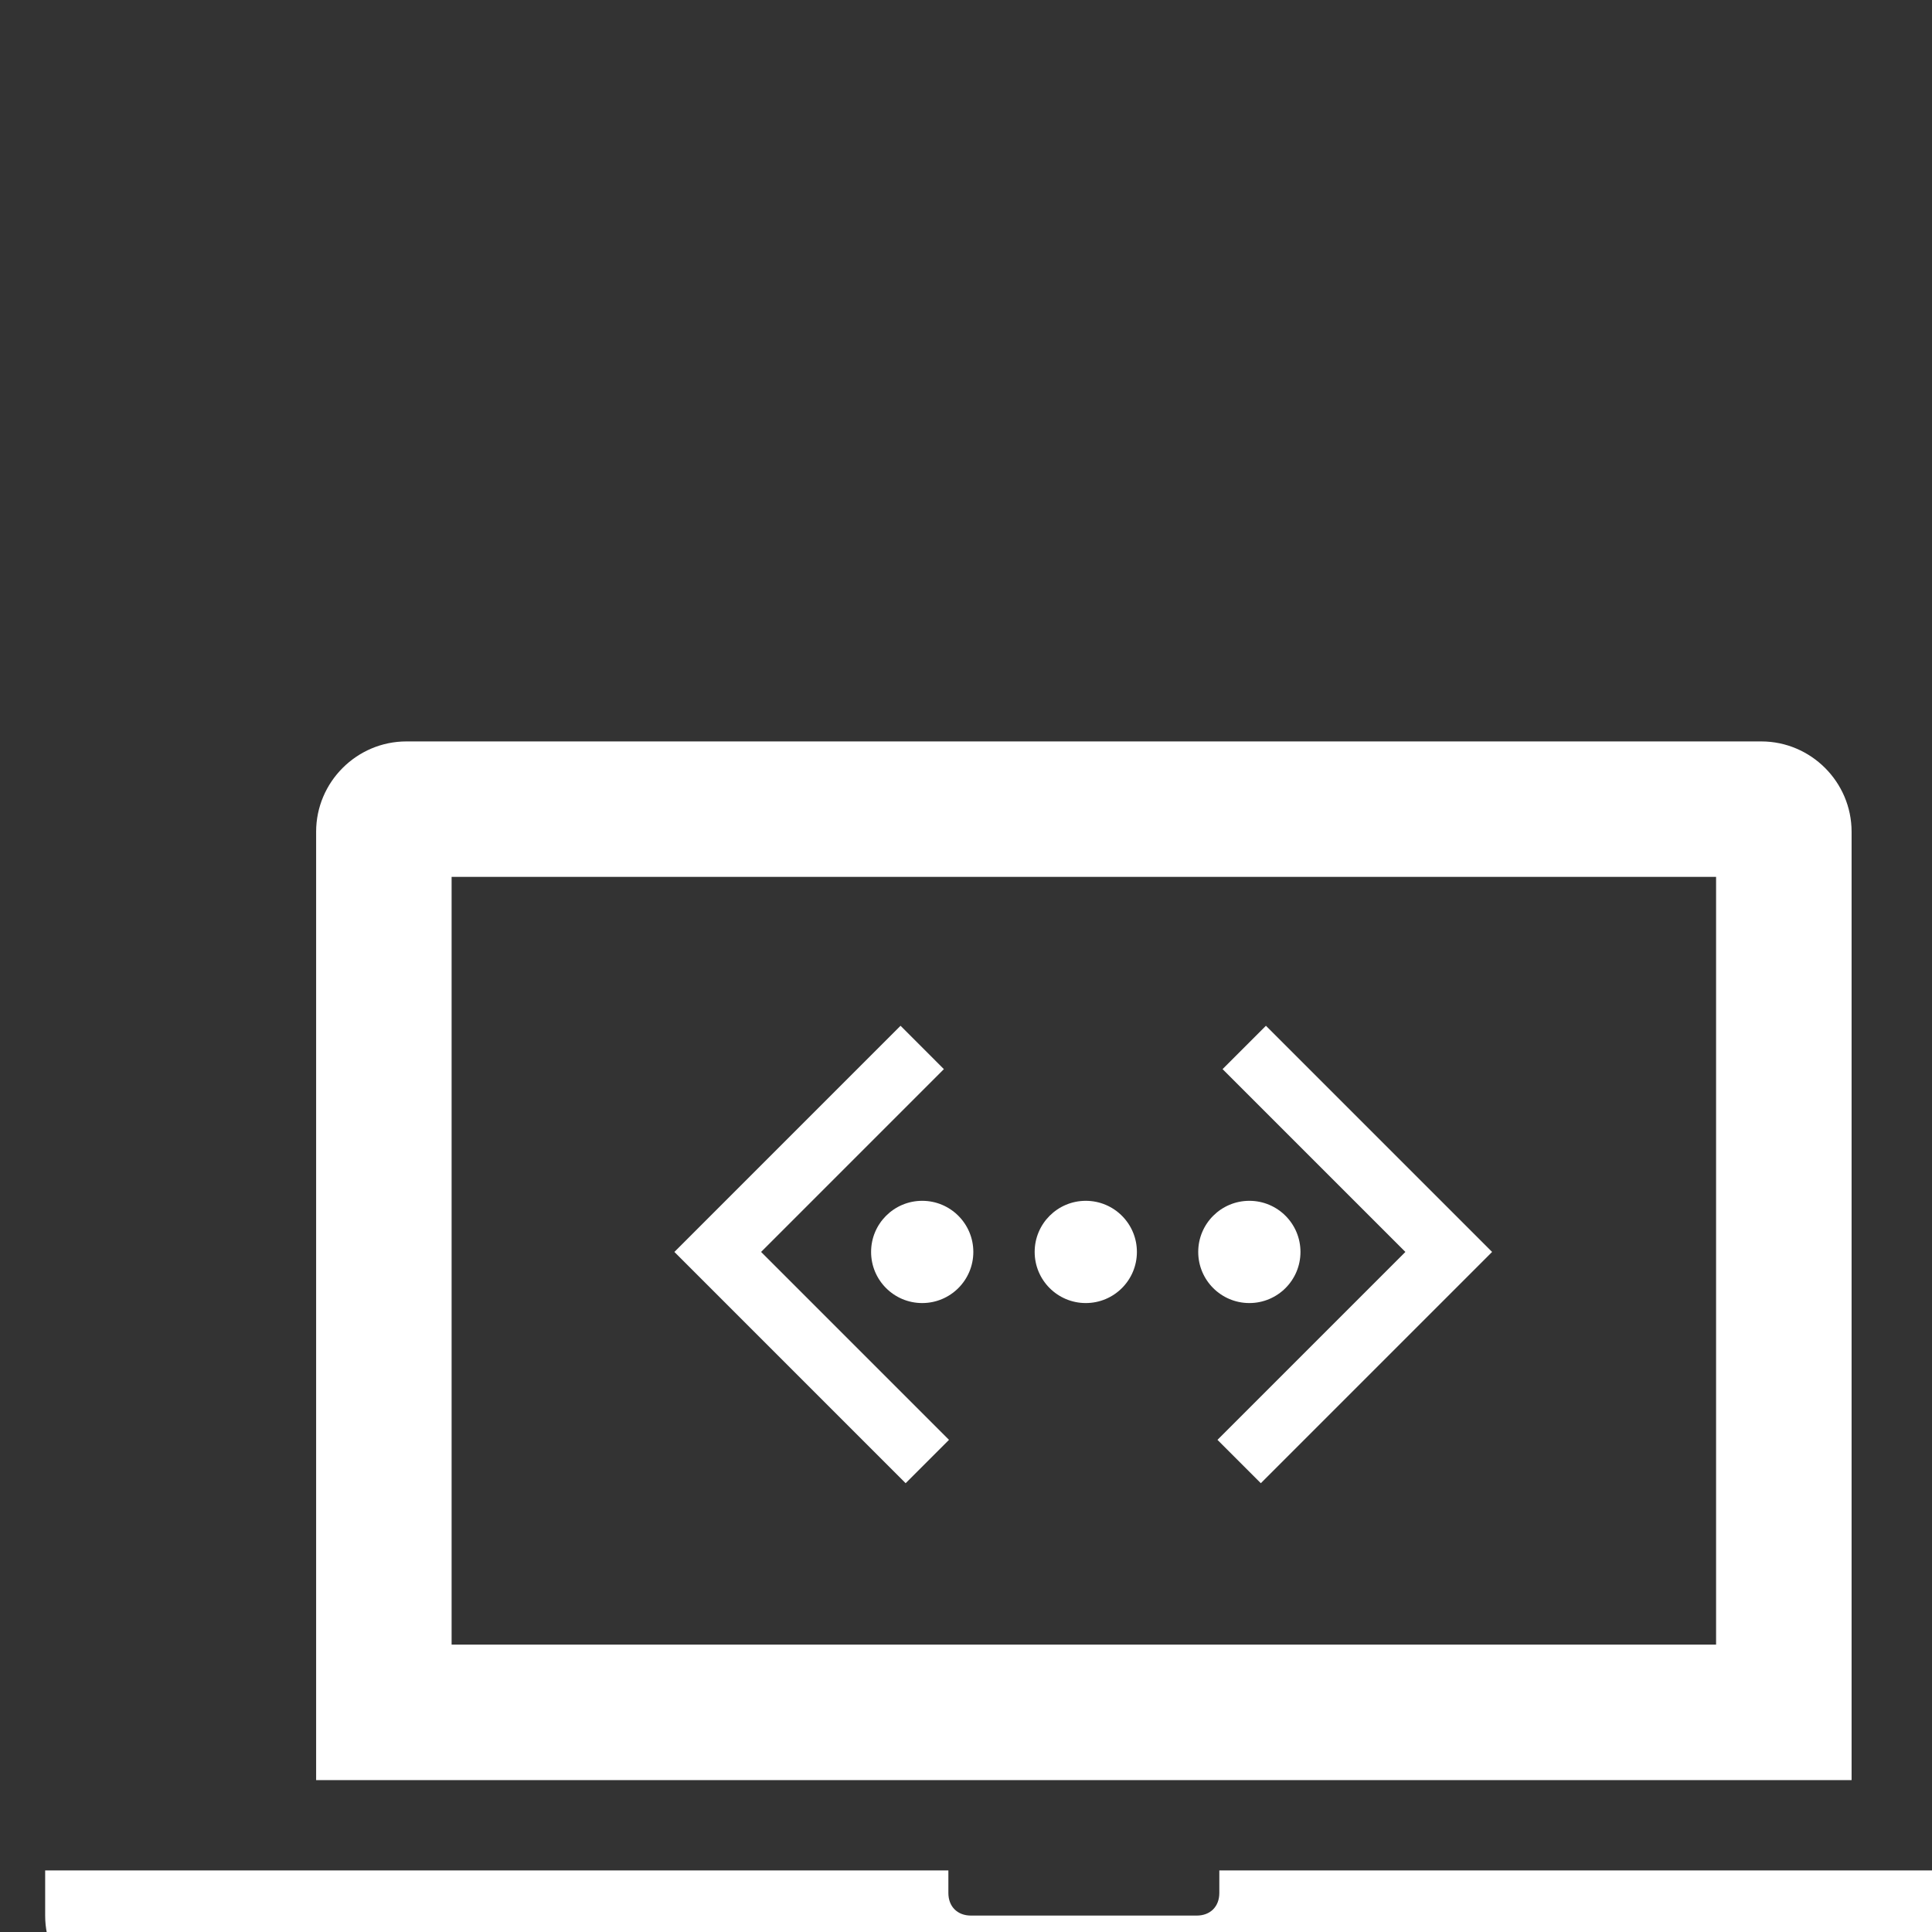 <svg viewBox="0 -75 500 500"  width="25px" height="25px" xmlns="http://www.w3.org/2000/svg" xmlns:xlink="http://www.w3.org/1999/xlink" xml:space="preserve" overflow="hidden"><rect x="0" y="-75" width="500" height="500" fill="#333333" stroke="none"/><defs><clipPath id="clip0"><rect x="695" y="1012" width="561" height="561"/></clipPath><clipPath id="clip1"><rect x="849" y="1134" width="255" height="255"/></clipPath><clipPath id="clip2"><rect x="849" y="1134" width="255" height="255"/></clipPath><clipPath id="clip3"><rect x="849" y="1134" width="255" height="255"/></clipPath></defs><g clip-path="url(#clip0)" transform="translate(-695 -1012)"><path d="M1139.12 1362.62 811.875 1362.62 811.875 1163.94 1139.12 1163.94 1139.12 1362.62ZM1174.19 1152.25C1174.19 1139.39 1163.67 1128.88 1150.81 1128.88L800.188 1128.88C787.331 1128.88 776.813 1139.39 776.813 1152.25L776.813 1397.69 1174.19 1397.69 1174.19 1152.25Z" fill="#FFFFFF"/><path d="M1010.56 1421.06 1010.56 1426.91C1010.56 1430.41 1008.23 1432.75 1004.72 1432.75L946.281 1432.75C942.775 1432.75 940.438 1430.41 940.438 1426.91L940.438 1421.06 706.688 1421.06 706.688 1432.75C706.688 1445.61 717.206 1456.12 730.063 1456.12L1220.94 1456.12C1233.79 1456.12 1244.31 1445.61 1244.31 1432.75L1244.31 1421.06 1010.56 1421.06Z" fill="#FFFFFF"/><g clip-path="url(#clip1)"><g clip-path="url(#clip2)"><g clip-path="url(#clip3)"><path d="M929.38 1320.85 869.532 1261 928.058 1202.47 939.276 1213.69 891.968 1261 940.599 1309.63 929.38 1320.85Z" fill="#FFFFFF"/><path d="M1021.3 1320.85 1010.08 1309.63 1058.71 1261 1011.4 1213.69 1022.62 1202.47 1081.15 1261 1021.3 1320.85Z" fill="#FFFFFF"/><path d="M989.229 1261C989.229 1268.31 983.306 1274.23 976 1274.23 968.694 1274.23 962.771 1268.31 962.771 1261 962.771 1253.69 968.694 1247.77 976 1247.77 983.306 1247.77 989.229 1253.69 989.229 1261Z" fill="#FFFFFF"/><path d="M946.896 1261C946.896 1268.31 940.973 1274.23 933.667 1274.23 926.36 1274.23 920.438 1268.31 920.438 1261 920.438 1253.69 926.36 1247.77 933.667 1247.77 940.973 1247.77 946.896 1253.69 946.896 1261Z" fill="#FFFFFF"/><path d="M1031.56 1261C1031.56 1268.31 1025.64 1274.23 1018.33 1274.23 1011.03 1274.23 1005.1 1268.31 1005.1 1261 1005.1 1253.69 1011.03 1247.77 1018.33 1247.77 1025.64 1247.77 1031.56 1253.69 1031.56 1261Z" fill="#FFFFFF"/></g></g></g></g></svg>
